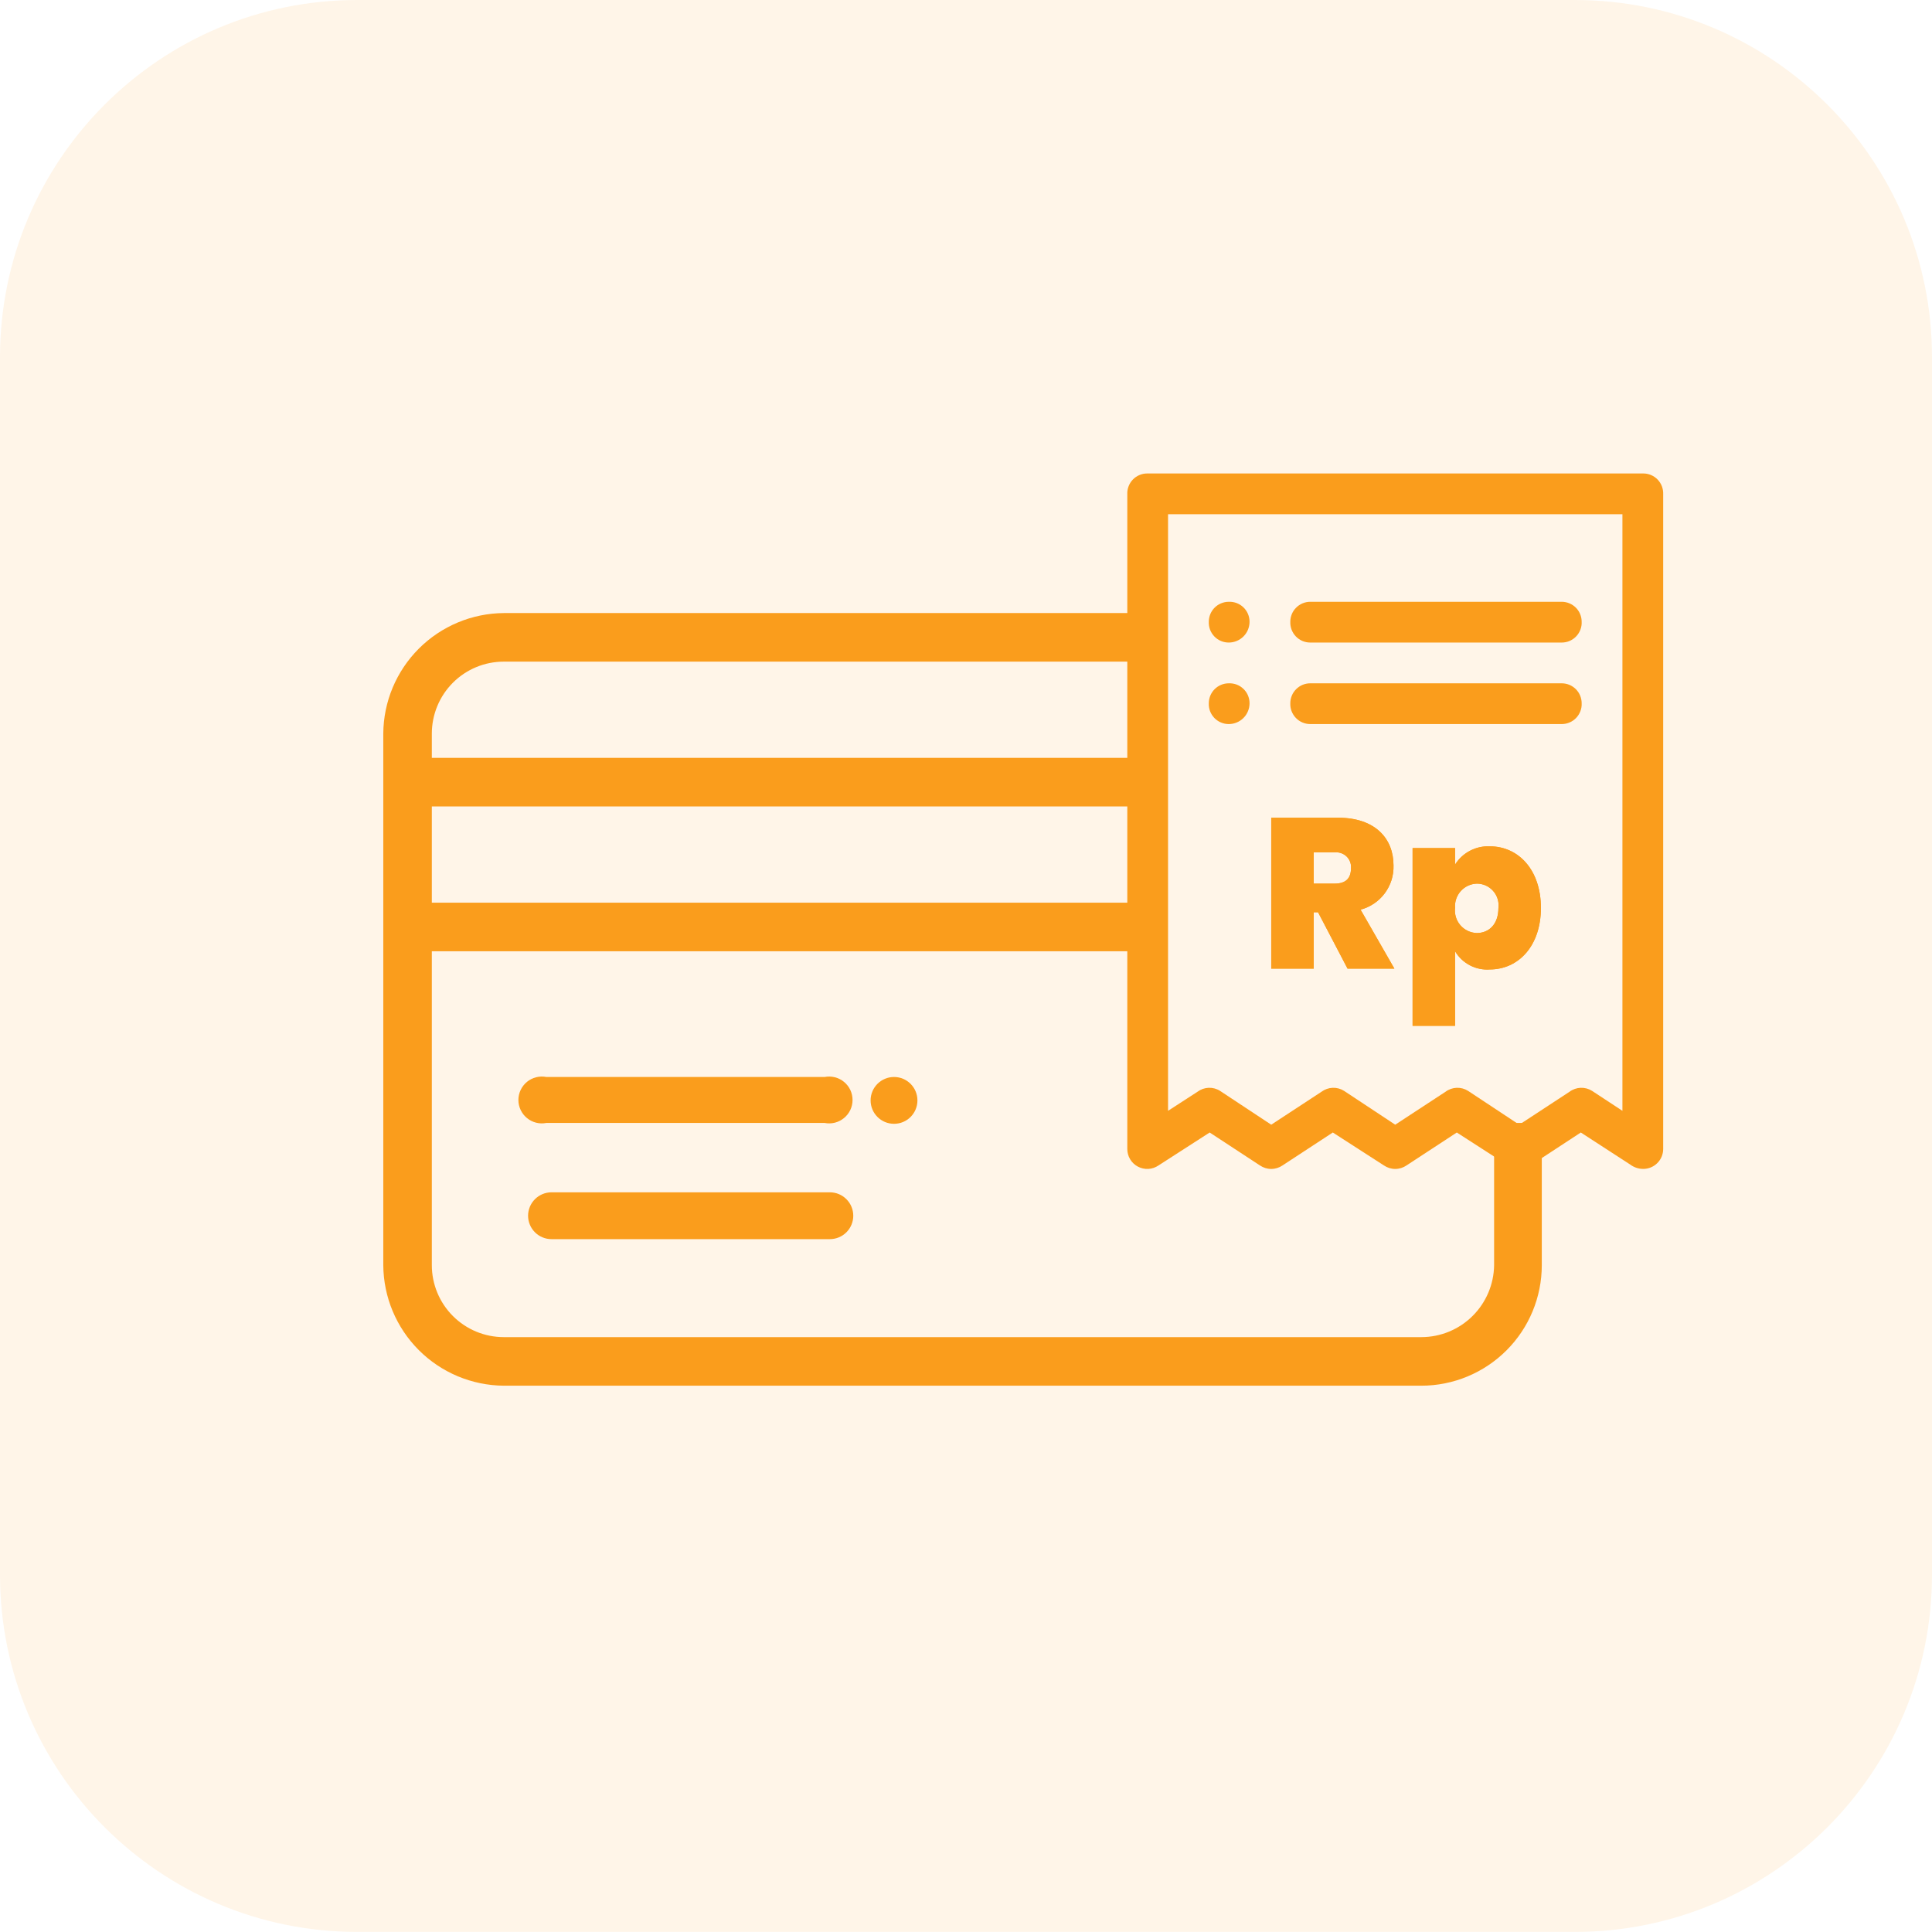 <svg width="72" height="72" viewBox="0 0 72 72" fill="none" xmlns="http://www.w3.org/2000/svg">
<path opacity="0.1" d="M58.686 0H13.314C5.961 0 0 5.961 0 13.314V58.683C0 66.036 5.961 71.997 13.314 71.997H58.686C66.039 71.997 72 66.036 72 58.683V13.314C72 5.961 66.039 0 58.686 0Z" fill="#FA9D1C"/>
<path d="M20.359 41.849H30.732C30.859 41.874 30.989 41.87 31.114 41.839C31.239 41.807 31.355 41.748 31.454 41.666C31.554 41.584 31.634 41.481 31.689 41.365C31.744 41.249 31.772 41.121 31.772 40.993C31.772 40.864 31.744 40.737 31.689 40.62C31.634 40.504 31.554 40.401 31.454 40.319C31.355 40.237 31.239 40.178 31.114 40.147C30.989 40.115 30.859 40.112 30.732 40.136H20.359C20.233 40.112 20.102 40.115 19.978 40.147C19.853 40.178 19.736 40.237 19.637 40.319C19.538 40.401 19.458 40.504 19.403 40.62C19.348 40.737 19.319 40.864 19.319 40.993C19.319 41.121 19.348 41.249 19.403 41.365C19.458 41.481 19.538 41.584 19.637 41.666C19.736 41.748 19.853 41.807 19.978 41.839C20.102 41.87 20.233 41.874 20.359 41.849Z" fill="#FA9D1C"/>
<path d="M33.318 41.881C33.8 41.881 34.19 41.491 34.19 41.009C34.19 40.527 33.8 40.136 33.318 40.136C32.836 40.136 32.445 40.527 32.445 41.009C32.445 41.491 32.836 41.881 33.318 41.881Z" fill="#FA9D1C"/>
<path d="M30.926 44.434H20.553C20.322 44.434 20.1 44.526 19.936 44.69C19.772 44.854 19.68 45.076 19.68 45.307C19.68 45.538 19.772 45.76 19.936 45.924C20.1 46.088 20.322 46.179 20.553 46.179H30.926C31.158 46.179 31.38 46.088 31.543 45.924C31.707 45.76 31.799 45.538 31.799 45.307C31.799 45.076 31.707 44.854 31.543 44.69C31.38 44.526 31.158 44.434 30.926 44.434Z" fill="#FA9D1C"/>
<path d="M55.681 41.849V47.149C55.672 47.863 55.382 48.545 54.874 49.047C54.366 49.55 53.68 49.831 52.966 49.831H18.776C18.064 49.831 17.382 49.548 16.879 49.045C16.376 48.542 16.093 47.86 16.093 47.149V35.45H42.851V33.641H16.093V30.054H42.851V28.244H16.093V27.339C16.093 26.628 16.376 25.945 16.879 25.442C17.382 24.939 18.064 24.657 18.776 24.657H42.851V22.847H18.776C17.587 22.856 16.449 23.332 15.609 24.172C14.768 25.013 14.292 26.15 14.284 27.339V47.149C14.292 48.337 14.768 49.475 15.609 50.316C16.449 51.156 17.587 51.632 18.776 51.641H52.966C54.157 51.641 55.3 51.167 56.142 50.325C56.985 49.483 57.458 48.34 57.458 47.149V41.849H55.681Z" fill="#FA9D1C"/>
<path d="M48.829 23.946H58.201C58.301 23.946 58.401 23.926 58.493 23.887C58.586 23.847 58.669 23.79 58.738 23.717C58.808 23.645 58.862 23.559 58.897 23.465C58.933 23.371 58.949 23.271 58.944 23.171C58.944 22.973 58.866 22.784 58.727 22.645C58.587 22.506 58.398 22.427 58.201 22.427H48.829C48.632 22.427 48.443 22.506 48.304 22.645C48.164 22.784 48.086 22.973 48.086 23.171C48.082 23.271 48.098 23.371 48.133 23.465C48.169 23.559 48.223 23.645 48.292 23.717C48.361 23.79 48.445 23.847 48.537 23.887C48.63 23.926 48.729 23.946 48.829 23.946Z" fill="#FA9D1C"/>
<path d="M48.829 26.984H58.201C58.301 26.984 58.401 26.964 58.493 26.924C58.586 26.885 58.669 26.827 58.738 26.755C58.808 26.682 58.862 26.596 58.897 26.503C58.933 26.409 58.949 26.308 58.944 26.208C58.944 26.011 58.866 25.822 58.727 25.683C58.587 25.543 58.398 25.465 58.201 25.465H48.829C48.632 25.465 48.443 25.543 48.304 25.683C48.164 25.822 48.086 26.011 48.086 26.208C48.082 26.308 48.098 26.409 48.133 26.503C48.169 26.596 48.223 26.682 48.292 26.755C48.361 26.827 48.445 26.885 48.537 26.924C48.63 26.964 48.729 26.984 48.829 26.984Z" fill="#FA9D1C"/>
<path d="M61.239 17.645H42.754C42.654 17.644 42.554 17.665 42.462 17.704C42.37 17.743 42.286 17.801 42.217 17.873C42.147 17.946 42.093 18.032 42.058 18.126C42.022 18.22 42.006 18.32 42.011 18.42V42.819C42.011 42.954 42.047 43.087 42.117 43.203C42.187 43.319 42.287 43.414 42.407 43.477C42.527 43.54 42.661 43.569 42.797 43.562C42.932 43.554 43.062 43.509 43.174 43.433L45.081 42.205L46.955 43.433C47.079 43.517 47.225 43.563 47.375 43.563C47.525 43.563 47.672 43.517 47.795 43.433L49.67 42.205L51.576 43.433C51.7 43.517 51.846 43.563 51.996 43.563C52.146 43.563 52.293 43.517 52.416 43.433L54.291 42.205L56.197 43.433C56.321 43.517 56.468 43.563 56.617 43.563C56.767 43.563 56.914 43.517 57.038 43.433L58.912 42.205L60.754 43.4C60.894 43.505 61.064 43.562 61.239 43.562C61.436 43.562 61.625 43.484 61.764 43.344C61.904 43.205 61.982 43.016 61.982 42.819V18.42C61.986 18.32 61.97 18.22 61.935 18.126C61.9 18.032 61.846 17.946 61.776 17.873C61.707 17.801 61.623 17.743 61.531 17.704C61.438 17.665 61.339 17.644 61.239 17.645ZM60.463 41.397L59.332 40.654C59.205 40.573 59.057 40.534 58.907 40.539C58.757 40.545 58.612 40.596 58.492 40.686L56.617 41.914L54.711 40.654C54.584 40.573 54.436 40.534 54.286 40.539C54.136 40.545 53.991 40.596 53.871 40.686L51.996 41.914L50.09 40.654C49.963 40.573 49.815 40.534 49.665 40.539C49.515 40.545 49.37 40.596 49.249 40.686L47.375 41.914L45.468 40.654C45.342 40.573 45.193 40.534 45.043 40.539C44.893 40.545 44.749 40.596 44.628 40.686L43.53 41.397V19.163H60.463V41.397Z" fill="#FA9D1C"/>
<path d="M45.792 23.946C45.893 23.946 45.994 23.926 46.088 23.887C46.182 23.848 46.268 23.791 46.34 23.719C46.412 23.647 46.469 23.562 46.508 23.468C46.547 23.373 46.567 23.273 46.567 23.171C46.567 23.07 46.547 22.971 46.508 22.879C46.468 22.786 46.411 22.703 46.338 22.633C46.266 22.564 46.18 22.51 46.086 22.474C45.992 22.439 45.892 22.423 45.792 22.427C45.694 22.427 45.597 22.447 45.507 22.484C45.417 22.521 45.335 22.576 45.266 22.645C45.197 22.714 45.142 22.796 45.105 22.886C45.068 22.977 45.048 23.073 45.048 23.171C45.044 23.271 45.06 23.371 45.095 23.465C45.131 23.559 45.185 23.645 45.254 23.717C45.324 23.79 45.407 23.848 45.499 23.887C45.592 23.926 45.691 23.946 45.792 23.946Z" fill="#FA9D1C"/>
<path d="M45.792 26.984C45.893 26.984 45.994 26.964 46.088 26.925C46.182 26.886 46.268 26.829 46.34 26.757C46.412 26.685 46.469 26.599 46.508 26.505C46.547 26.411 46.567 26.31 46.567 26.208C46.567 26.108 46.547 26.009 46.508 25.916C46.468 25.824 46.411 25.74 46.338 25.671C46.266 25.602 46.18 25.547 46.086 25.512C45.992 25.477 45.892 25.461 45.792 25.465C45.694 25.465 45.597 25.484 45.507 25.522C45.417 25.559 45.335 25.614 45.266 25.683C45.197 25.752 45.142 25.834 45.105 25.924C45.068 26.014 45.048 26.111 45.048 26.208C45.044 26.309 45.06 26.409 45.095 26.503C45.131 26.597 45.185 26.682 45.254 26.755C45.324 26.827 45.407 26.885 45.499 26.924C45.592 26.964 45.691 26.984 45.792 26.984Z" fill="#FA9D1C"/>
<path d="M49.864 30.474C51.253 30.474 51.932 31.25 51.932 32.252C51.944 32.625 51.829 32.991 51.606 33.29C51.383 33.59 51.065 33.805 50.704 33.9L51.964 36.097H50.219L49.12 33.997H48.959V36.097H47.375V30.474H49.864ZM49.734 31.767H48.959V32.93H49.734C50.154 32.93 50.348 32.736 50.348 32.348C50.354 32.268 50.341 32.187 50.312 32.112C50.282 32.037 50.237 31.969 50.178 31.913C50.119 31.858 50.049 31.816 49.972 31.791C49.896 31.765 49.815 31.757 49.734 31.767Z" fill="#FA9D1C"/>
<path d="M55.519 31.54C56.585 31.54 57.425 32.413 57.425 33.835C57.425 35.257 56.585 36.129 55.519 36.129C55.261 36.147 55.004 36.093 54.776 35.973C54.548 35.853 54.357 35.672 54.226 35.451V38.23H52.643V31.605H54.226V32.219C54.363 32.002 54.554 31.825 54.781 31.706C55.008 31.587 55.263 31.529 55.519 31.54ZM55.034 32.93C54.921 32.934 54.809 32.961 54.707 33.009C54.604 33.057 54.513 33.126 54.437 33.21C54.361 33.295 54.304 33.394 54.268 33.501C54.231 33.608 54.217 33.722 54.226 33.835C54.213 33.95 54.223 34.067 54.257 34.179C54.291 34.29 54.348 34.393 54.424 34.481C54.5 34.569 54.594 34.64 54.699 34.69C54.803 34.74 54.918 34.768 55.034 34.772C55.486 34.772 55.842 34.449 55.842 33.835C55.856 33.721 55.845 33.605 55.811 33.496C55.776 33.386 55.719 33.285 55.642 33.2C55.566 33.114 55.472 33.046 55.367 32.999C55.262 32.953 55.149 32.929 55.034 32.93Z" fill="#FA9D1C"/>
<path d="M49.864 30.474C51.253 30.474 51.932 31.25 51.932 32.252C51.944 32.625 51.829 32.991 51.606 33.29C51.383 33.59 51.065 33.805 50.704 33.9L51.964 36.097H50.219L49.12 33.997H48.959V36.097H47.375V30.474H49.864ZM49.734 31.767H48.959V32.93H49.734C50.154 32.93 50.348 32.736 50.348 32.348C50.354 32.268 50.341 32.187 50.312 32.112C50.282 32.037 50.237 31.969 50.178 31.913C50.119 31.858 50.049 31.816 49.972 31.791C49.896 31.765 49.815 31.757 49.734 31.767Z" fill="#FA9D1C"/>
<path d="M55.519 31.54C56.585 31.54 57.425 32.413 57.425 33.835C57.425 35.257 56.585 36.129 55.519 36.129C55.261 36.147 55.004 36.093 54.776 35.973C54.548 35.853 54.357 35.672 54.226 35.451V38.23H52.643V31.605H54.226V32.219C54.363 32.002 54.554 31.825 54.781 31.706C55.008 31.587 55.263 31.529 55.519 31.54ZM55.034 32.93C54.921 32.934 54.809 32.961 54.707 33.009C54.604 33.057 54.513 33.126 54.437 33.21C54.361 33.295 54.304 33.394 54.268 33.501C54.231 33.608 54.217 33.722 54.226 33.835C54.213 33.95 54.223 34.067 54.257 34.179C54.291 34.29 54.348 34.393 54.424 34.481C54.5 34.569 54.594 34.64 54.699 34.69C54.803 34.74 54.918 34.768 55.034 34.772C55.486 34.772 55.842 34.449 55.842 33.835C55.856 33.721 55.845 33.605 55.811 33.496C55.776 33.386 55.719 33.285 55.642 33.2C55.566 33.114 55.472 33.046 55.367 32.999C55.262 32.953 55.149 32.929 55.034 32.93Z" fill="#FA9D1C"/>
</svg>
